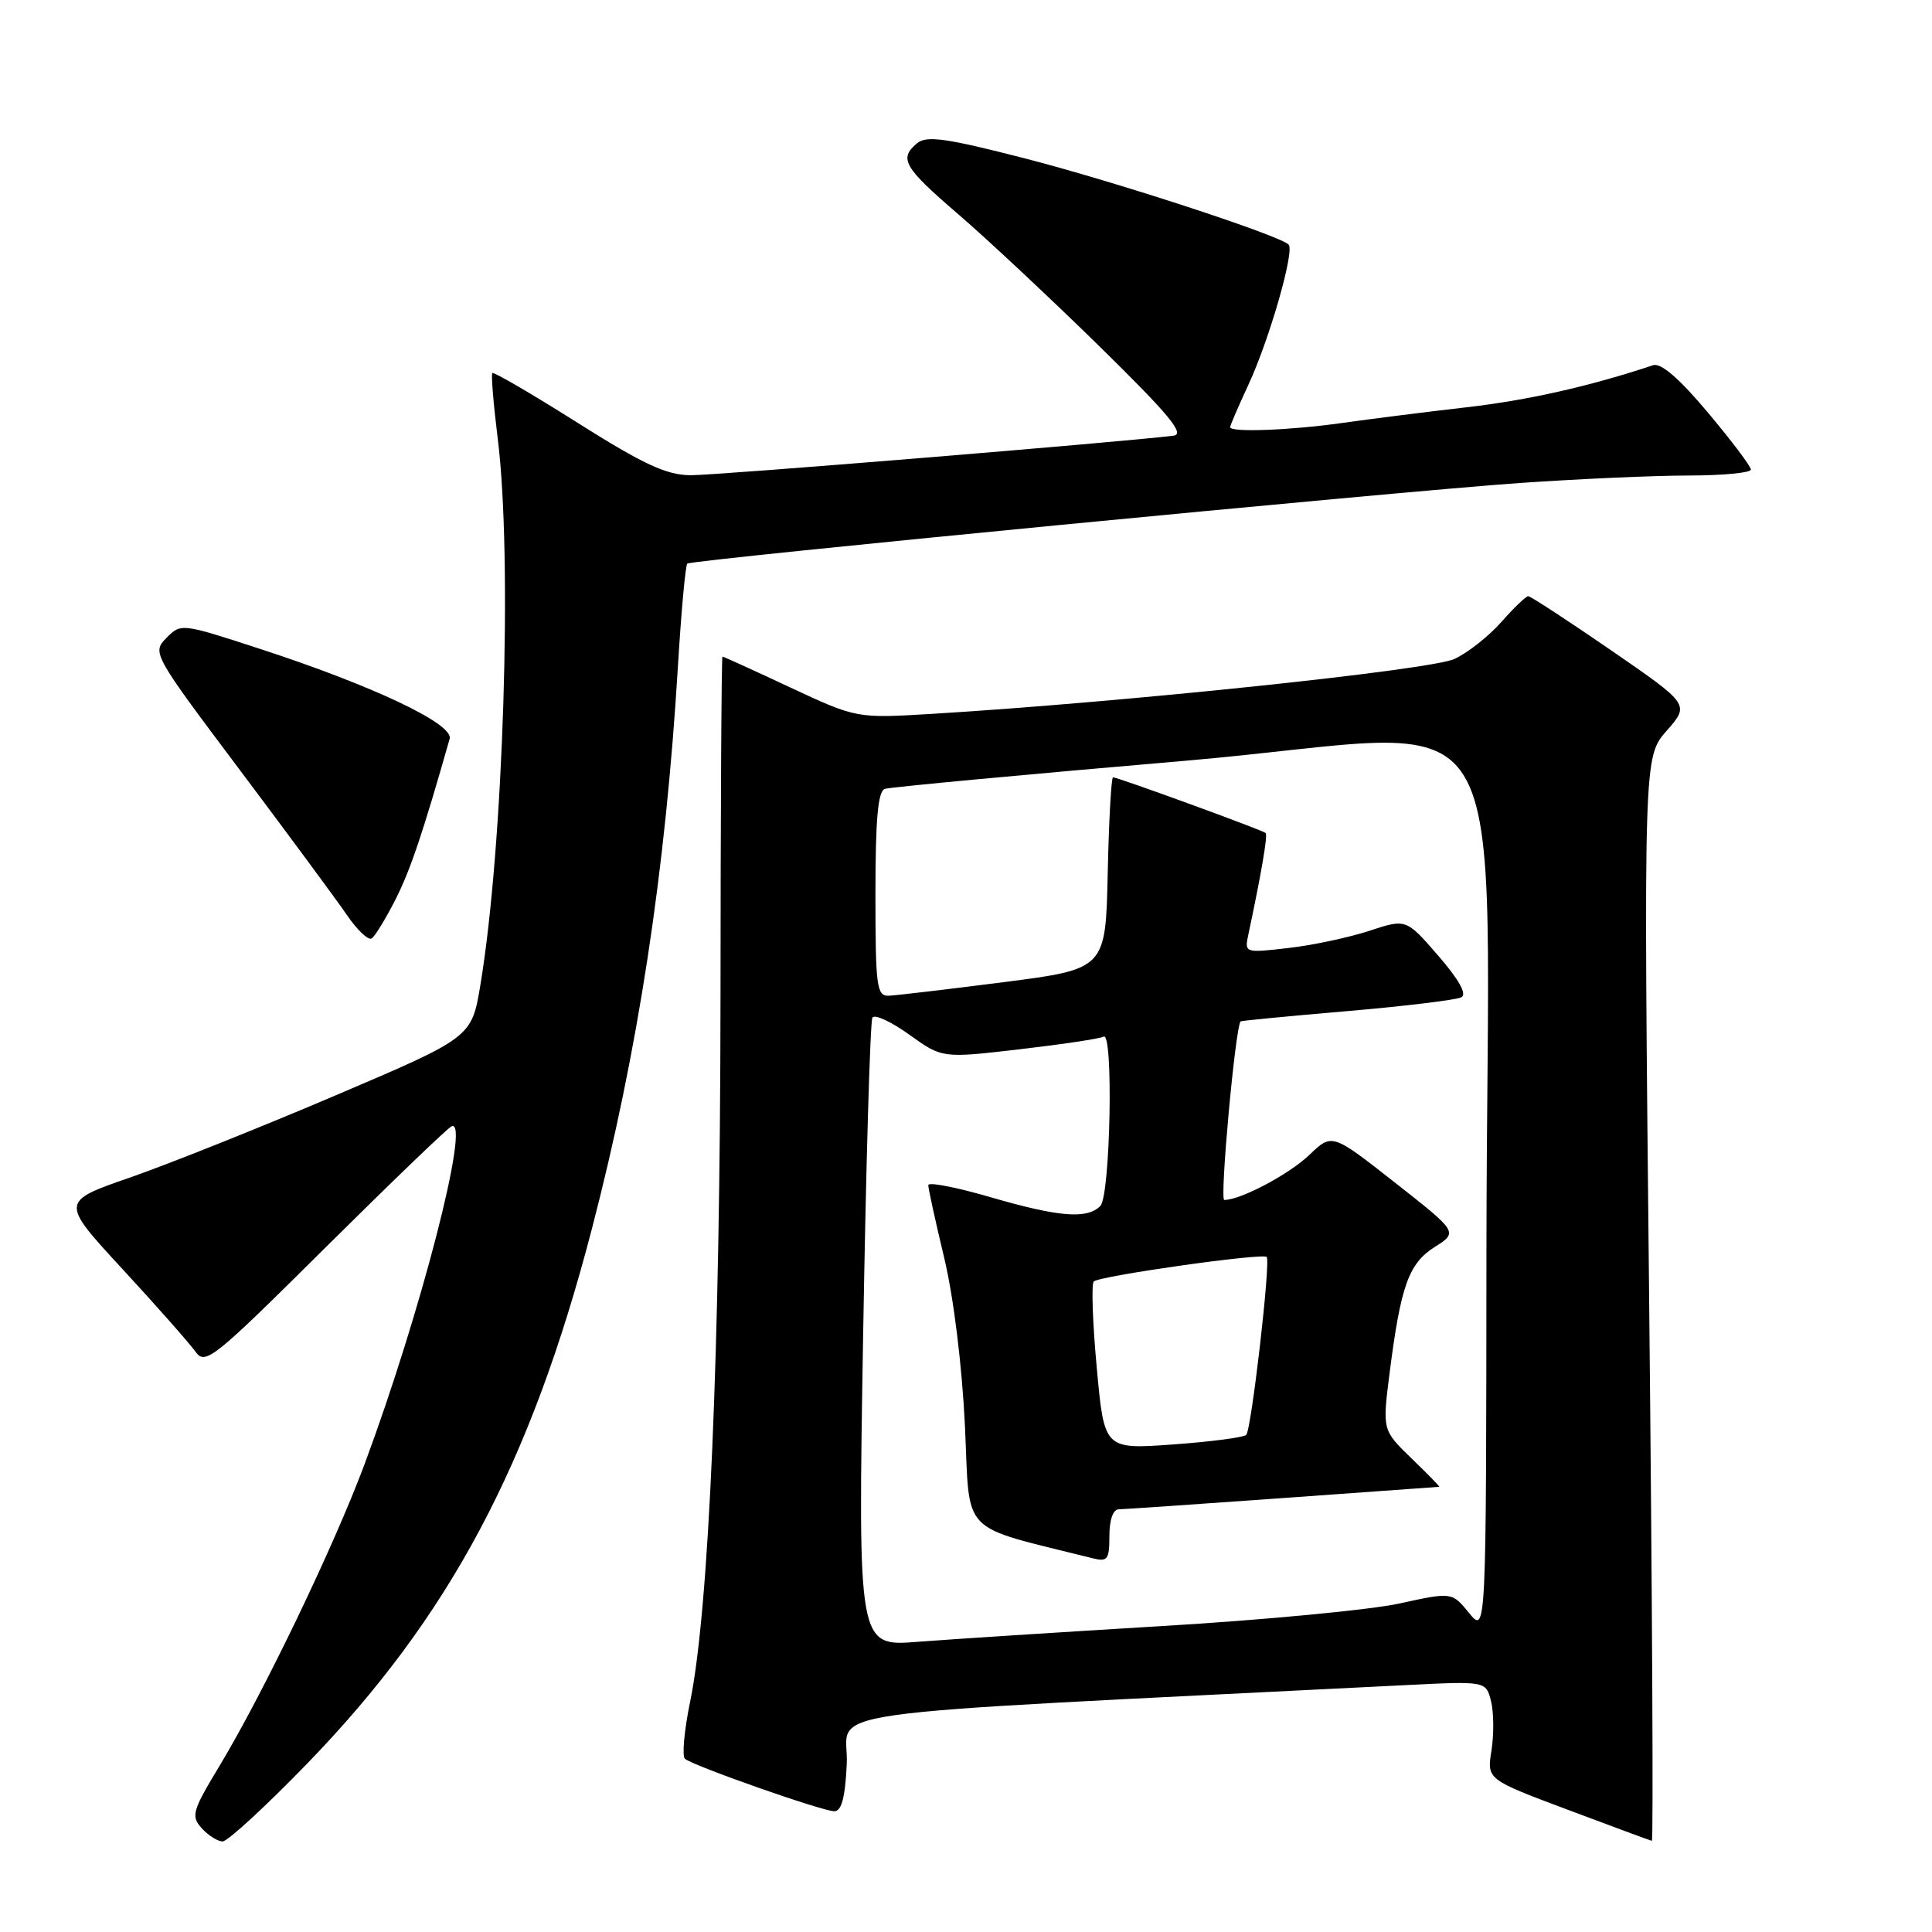 <?xml version="1.0" encoding="UTF-8" standalone="no"?>
<!DOCTYPE svg PUBLIC "-//W3C//DTD SVG 1.1//EN" "http://www.w3.org/Graphics/SVG/1.1/DTD/svg11.dtd" >
<svg xmlns="http://www.w3.org/2000/svg" xmlns:xlink="http://www.w3.org/1999/xlink" version="1.1" viewBox="0 0 256 256">
 <g >
 <path fill="currentColor"
d=" M 40.64 233.75 C 59.54 214.26 70.29 194.10 78.42 162.86 C 84.54 139.35 88.18 115.57 89.83 88.27 C 90.27 80.99 90.83 74.87 91.07 74.68 C 91.70 74.17 184.98 65.14 201.50 63.99 C 209.20 63.46 219.21 63.01 223.75 63.01 C 228.29 63.00 232.00 62.65 232.00 62.22 C 232.00 61.79 229.43 58.39 226.30 54.66 C 222.52 50.15 220.08 48.05 219.05 48.39 C 210.64 51.19 202.49 53.03 194.30 53.97 C 188.91 54.59 181.49 55.53 177.81 56.05 C 170.96 57.02 163.00 57.32 163.00 56.60 C 163.00 56.38 164.09 53.84 165.43 50.96 C 168.22 44.94 171.57 33.24 170.75 32.41 C 169.50 31.17 147.69 24.04 135.77 20.98 C 125.35 18.30 122.77 17.94 121.52 18.98 C 119.07 21.02 119.74 22.17 126.99 28.40 C 130.77 31.65 139.18 39.52 145.68 45.89 C 154.90 54.93 157.06 57.53 155.50 57.73 C 148.55 58.59 94.77 63.00 91.50 62.97 C 88.30 62.94 85.29 61.55 76.53 56.02 C 70.50 52.21 65.42 49.25 65.24 49.43 C 65.06 49.61 65.38 53.51 65.95 58.10 C 67.93 73.84 66.71 112.08 63.66 130.48 C 62.50 137.46 62.50 137.46 44.50 145.13 C 34.60 149.35 22.34 154.25 17.25 156.02 C 7.99 159.23 7.99 159.23 16.25 168.18 C 20.79 173.10 25.12 178.01 25.89 179.09 C 27.20 180.94 28.19 180.14 43.16 165.27 C 51.90 156.60 59.41 149.37 59.87 149.22 C 62.36 148.37 55.72 174.07 48.31 194.00 C 44.28 204.84 34.87 224.40 29.08 234.00 C 25.47 239.98 25.28 240.64 26.73 242.25 C 27.60 243.21 28.85 244.00 29.50 244.00 C 30.15 244.00 35.17 239.39 40.64 233.75 Z  M 218.52 172.16 C 217.78 100.32 217.78 100.32 220.84 96.83 C 223.90 93.35 223.90 93.35 213.48 86.17 C 207.75 82.23 202.81 79.00 202.50 79.00 C 202.19 79.00 200.60 80.53 198.96 82.39 C 197.33 84.25 194.53 86.47 192.74 87.31 C 189.67 88.77 148.99 93.04 123.50 94.59 C 113.50 95.19 113.50 95.19 104.73 91.10 C 99.91 88.84 95.86 87.00 95.73 87.00 C 95.60 87.00 95.48 107.36 95.47 132.25 C 95.43 178.94 93.95 213.32 91.45 225.46 C 90.66 229.29 90.35 232.70 90.76 233.05 C 91.86 233.99 108.99 240.00 110.55 240.00 C 111.51 240.00 111.99 238.18 112.20 233.75 C 112.56 226.26 104.44 227.41 186.20 223.29 C 196.90 222.75 196.90 222.75 197.57 225.42 C 197.94 226.89 197.96 229.82 197.63 231.94 C 197.01 235.78 197.01 235.78 207.76 239.81 C 213.67 242.03 218.67 243.88 218.88 243.92 C 219.09 243.97 218.93 211.67 218.52 172.16 Z  M 52.41 119.18 C 54.39 115.25 56.02 110.42 59.58 97.90 C 60.15 95.93 49.39 90.84 34.24 85.91 C 24.05 82.59 23.97 82.58 22.05 84.53 C 20.14 86.48 20.23 86.65 31.81 102.07 C 38.24 110.63 44.61 119.26 45.97 121.25 C 47.32 123.23 48.80 124.63 49.24 124.35 C 49.68 124.08 51.10 121.75 52.41 119.18 Z  M 114.37 176.94 C 114.75 154.26 115.30 135.32 115.60 134.84 C 115.89 134.36 118.10 135.38 120.49 137.10 C 124.85 140.23 124.85 140.23 135.15 139.03 C 140.82 138.37 145.81 137.62 146.23 137.36 C 147.56 136.54 147.13 158.47 145.80 159.80 C 144.03 161.57 140.35 161.28 131.20 158.62 C 126.69 157.31 123.00 156.59 123.00 157.04 C 123.00 157.48 123.95 161.82 125.11 166.67 C 126.37 171.94 127.47 180.92 127.86 188.94 C 128.56 203.71 126.90 201.99 144.75 206.47 C 146.76 206.98 147.00 206.67 147.00 203.52 C 147.00 201.38 147.49 199.99 148.25 199.99 C 148.94 199.98 158.72 199.31 170.00 198.50 C 181.28 197.69 190.60 197.02 190.71 197.01 C 190.83 197.01 189.18 195.31 187.04 193.25 C 183.17 189.50 183.17 189.50 184.12 182.00 C 185.60 170.36 186.66 167.41 190.11 165.23 C 193.20 163.27 193.20 163.27 184.85 156.71 C 176.50 150.15 176.50 150.15 173.50 153.03 C 170.80 155.61 164.40 159.00 162.22 159.00 C 161.60 159.00 163.67 136.27 164.38 135.34 C 164.45 135.25 170.80 134.64 178.50 133.98 C 186.20 133.32 193.02 132.49 193.65 132.14 C 194.40 131.73 193.30 129.77 190.56 126.62 C 186.32 121.73 186.32 121.73 181.41 123.35 C 178.71 124.23 173.89 125.26 170.69 125.62 C 164.96 126.28 164.90 126.26 165.40 123.89 C 167.12 115.82 168.00 110.67 167.71 110.38 C 167.34 110.01 148.13 103.00 147.48 103.00 C 147.25 103.00 146.93 108.71 146.78 115.70 C 146.50 128.40 146.50 128.40 133.00 130.14 C 125.58 131.09 118.71 131.90 117.75 131.94 C 116.17 131.99 116.00 130.71 116.00 118.47 C 116.00 108.53 116.33 104.83 117.25 104.53 C 117.94 104.30 135.88 102.62 157.12 100.80 C 202.27 96.92 197.02 88.34 196.96 165.90 C 196.93 216.50 196.93 216.50 194.66 213.73 C 192.39 210.95 192.39 210.95 185.44 212.47 C 181.62 213.31 167.47 214.66 154.00 215.46 C 140.53 216.27 125.94 217.21 121.59 217.55 C 113.68 218.17 113.68 218.17 114.37 176.94 Z  M 145.33 181.27 C 144.78 175.35 144.60 170.19 144.92 169.81 C 145.52 169.09 167.23 166.01 167.84 166.55 C 168.40 167.04 165.82 189.44 165.13 190.13 C 164.78 190.47 160.41 191.04 155.41 191.40 C 146.32 192.05 146.32 192.05 145.33 181.27 Z "/>
</g>
</svg>